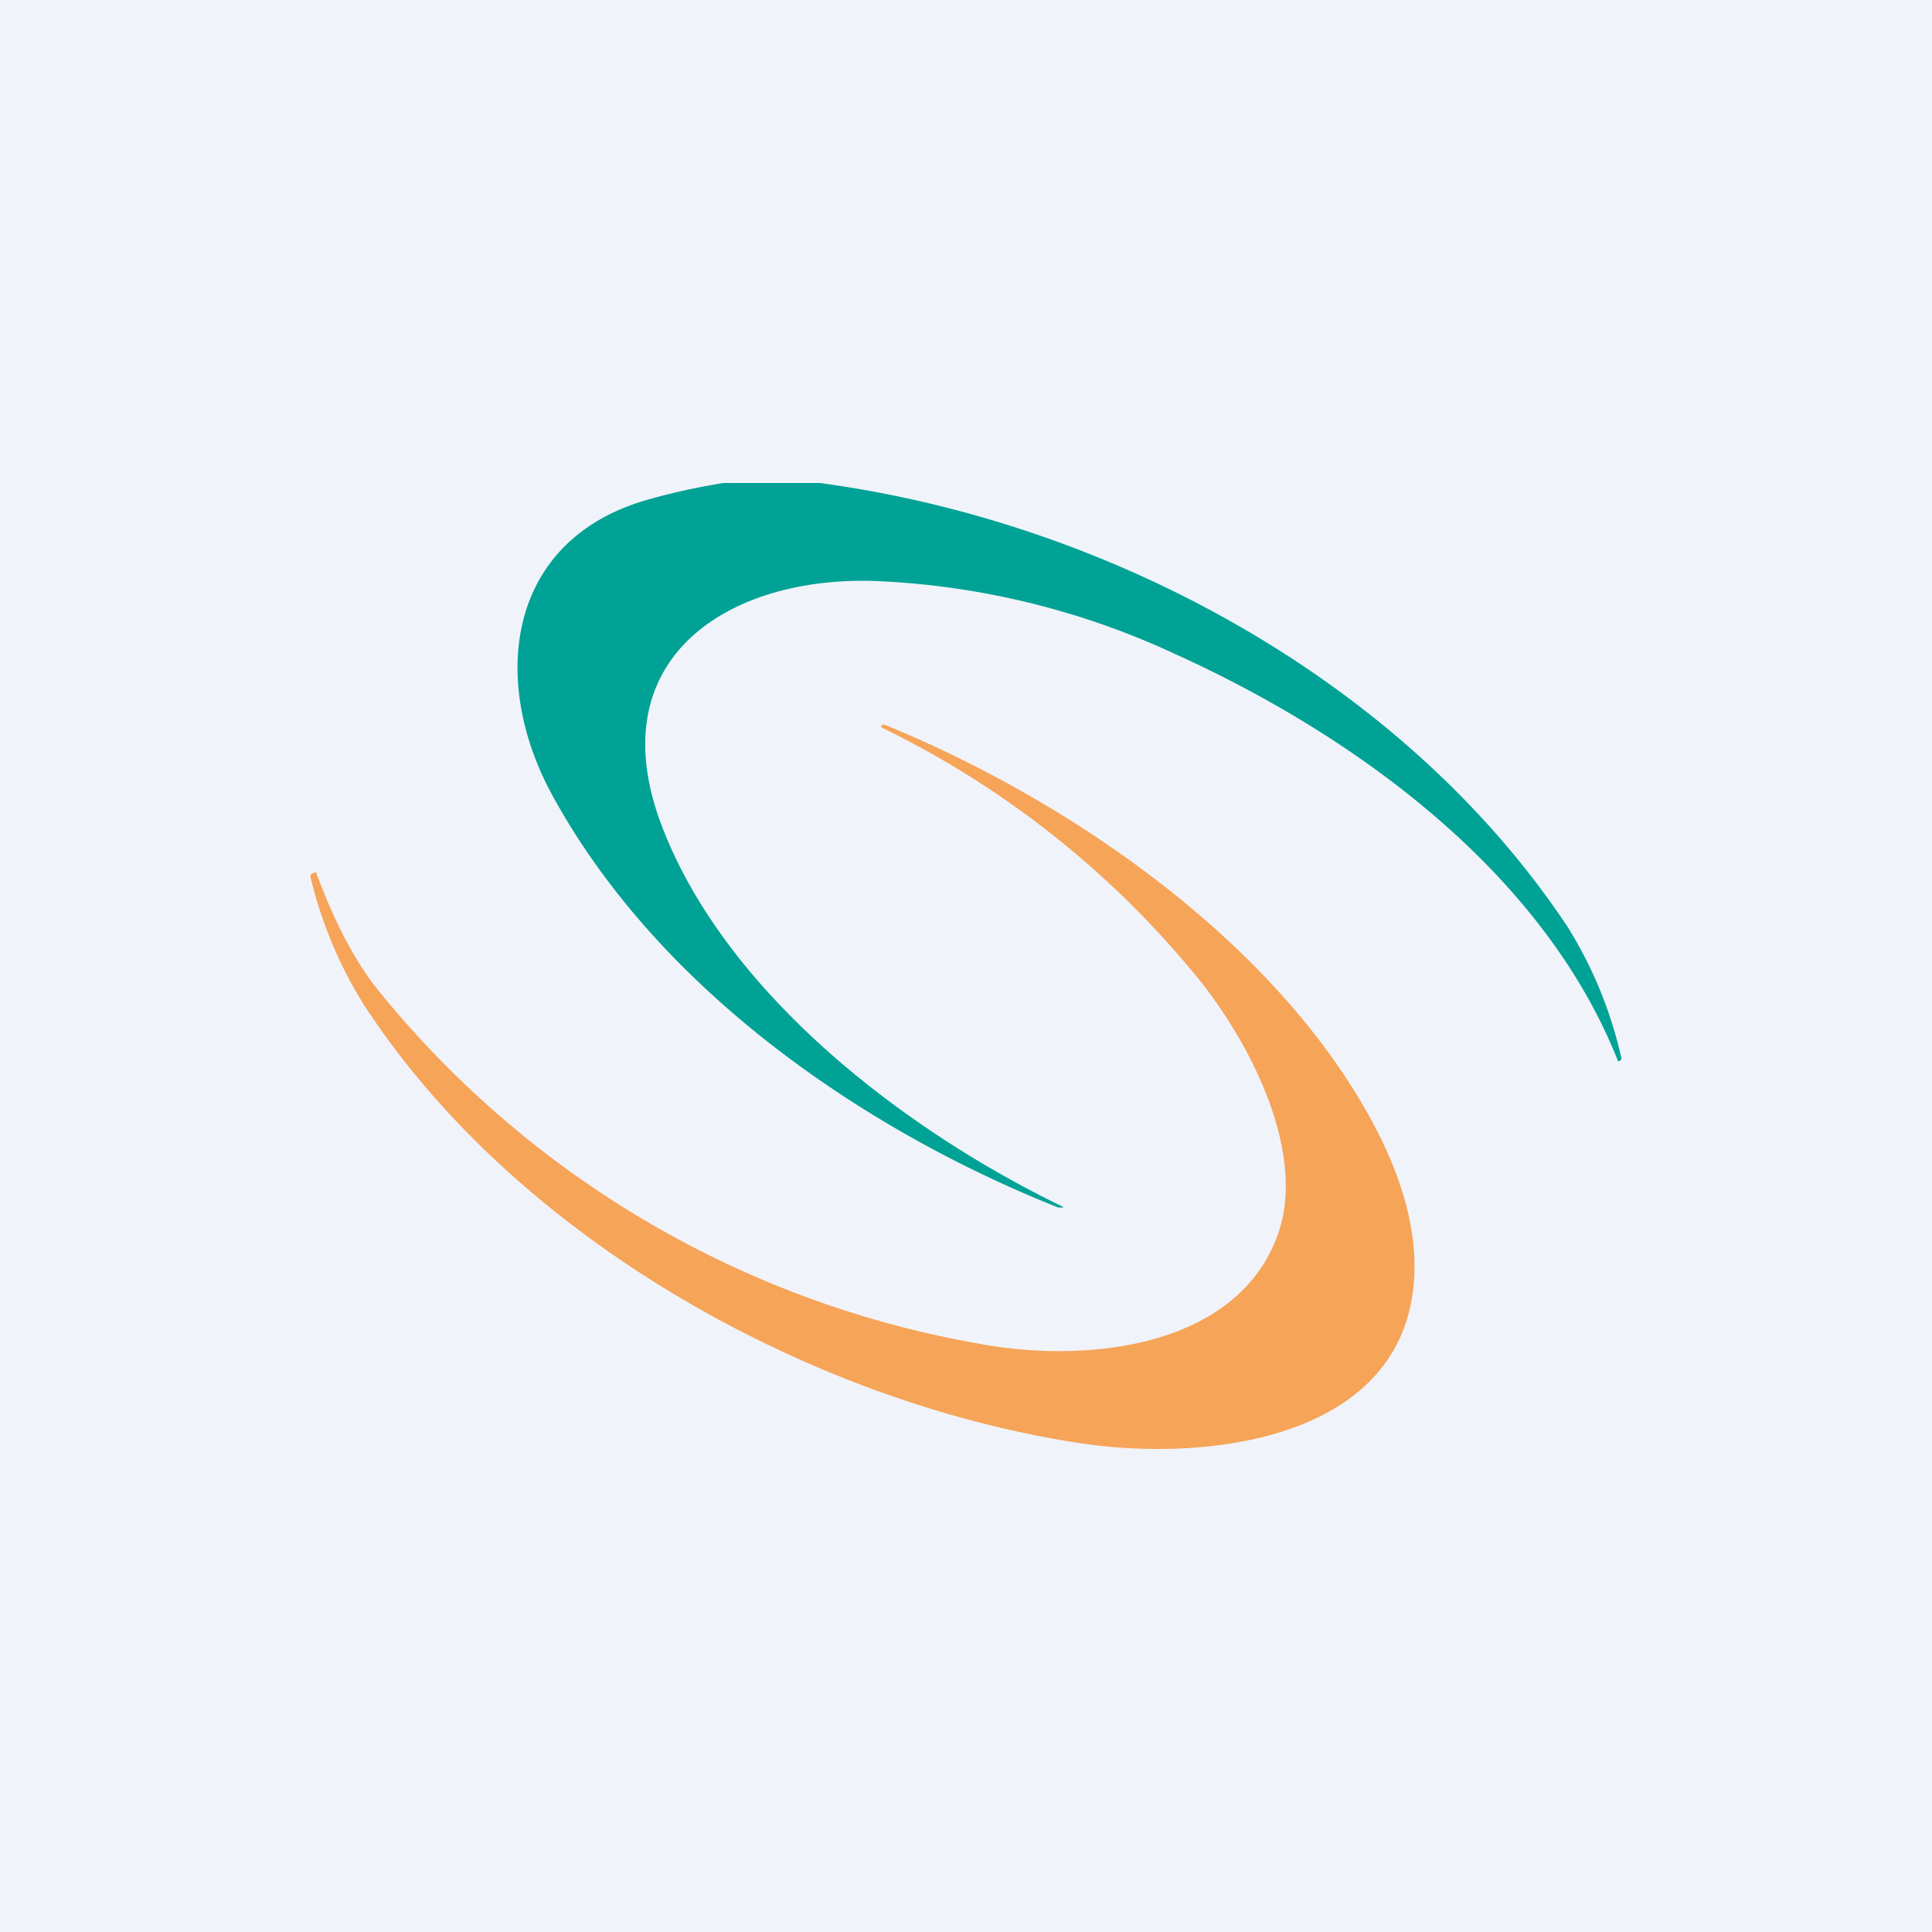 <?xml version='1.0' encoding='utf-8'?>
<!-- by TradeStack -->
<svg width="56" height="56" viewBox="0 0 56 56" xmlns="http://www.w3.org/2000/svg"><path fill="#F0F3FA" d="M0 0h56v56H0z" /><path d="M23.76 14c8.35 1.12 16.92 5.7 21.68 12.87a12.2 12.2 0 0 1 1.55 3.77c.02.05 0 .09-.03.1-.04.02-.05.03-.06.02-2.13-5.4-7.5-9.38-12.81-11.79a22.83 22.83 0 0 0-8.74-2.13c-4.3-.14-8.04 2.3-6.14 7.17 1.88 4.83 7.02 8.75 11.58 10.96.04.02.04.03 0 .03a.6.6 0 0 1-.12 0c-5.72-2.28-11.6-6.36-14.65-11.93-1.85-3.36-1.34-7.48 2.84-8.61.67-.19 1.38-.34 2.1-.46h2.8Z" fill="#00A296" /><path d="M9.16 25.28c.55 1.5 1.17 2.65 1.84 3.47a28.8 28.8 0 0 0 17.39 10.2c2.92.55 7.34.2 8.61-3.06.95-2.43-.8-5.76-2.37-7.65a27.07 27.07 0 0 0-9.09-7.16v-.02l.01-.03c.03-.03.06-.04.1-.02 5.14 2.1 10.8 5.94 13.74 10.83 1.07 1.77 1.6 3.38 1.61 4.83.02 5-5.87 5.76-9.77 5.15-7.76-1.2-16.32-5.92-20.73-12.77A12.47 12.47 0 0 1 9 25.42c0-.04 0-.08.05-.1l.1-.04h.01Z" fill="#F6A458" /></svg>